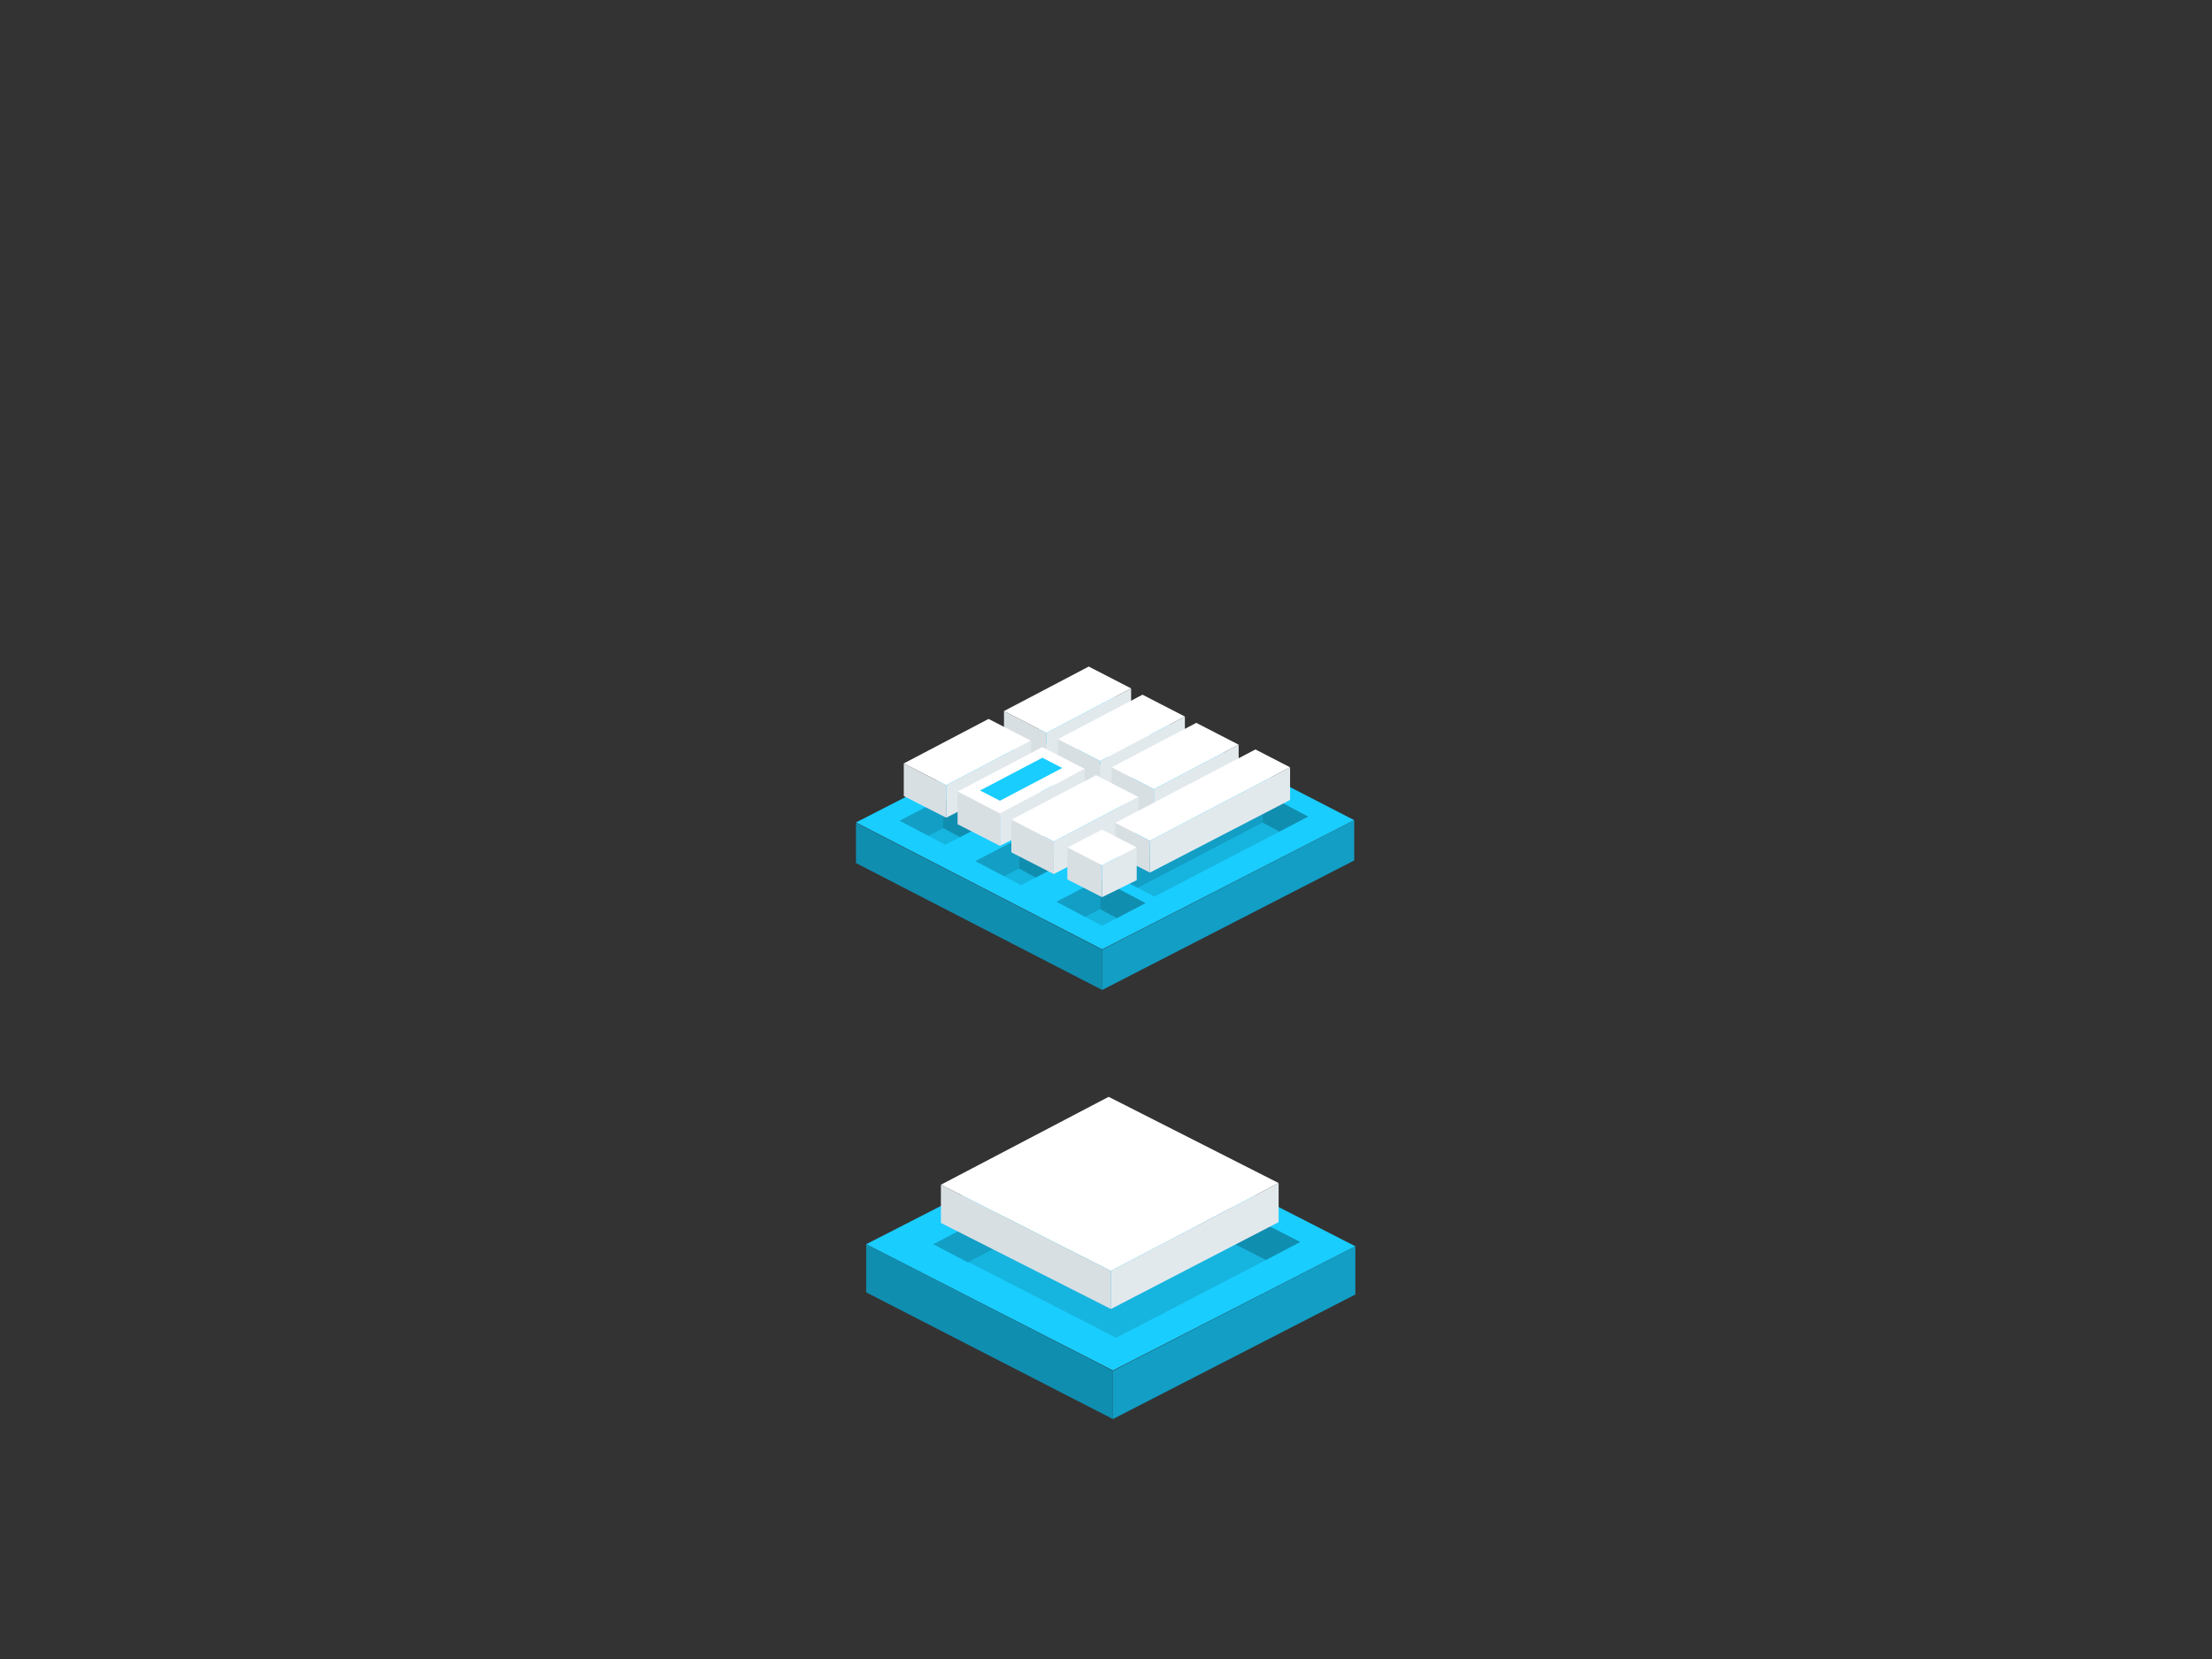 <?xml version="1.0" encoding="iso-8859-1"?>
<!-- Generator: Adobe Illustrator 20.1.0, SVG Export Plug-In . SVG Version: 6.00 Build 0)  -->
<svg version="1.1" id="svgs" xmlns="http://www.w3.org/2000/svg" xmlns:xlink="http://www.w3.org/1999/xlink" x="0px" y="0px"
	 viewBox="0 0 640 480" style="enable-background:new 0 0 640 480;" xml:space="preserve">
<rect x="0" y="0" width="640" height="480" fill="#333333" stroke="none"/>
<style type="text/css">
	.st0{fill:#19CDFF;}
	.st1{fill:#EFF2F2;}
	.st2{fill:#108EB0;}
	.st3{fill:#129EC5;}
	.st4{fill:#16B5E0;}
	.st5{fill:#F9FCFC;}
	.st6{fill:#EAEDED;}
	.st7{fill:#FFFFFF;}
	.st8{fill:#E2E9ED;}
	.st9{fill:#D8DFE3;}
</style>
<g id="console-map">
	<polygon id="_x3E_host-t" class="st0" points="247.662,237.96 318.89,274.676 391.819,237.301 320.587,200.585 	"/>
	<polyline class="st1" points="321.421,239.662 321.421,248.371 317.173,250.589 308.854,246.22 	"/>
	<polyline class="st1" points="337.37,231.394 337.37,240.104 333.121,242.321 324.803,237.954 	"/>
	<polygon id="_x3E_host-l_4_" class="st2" points="318.89,274.771 247.662,238.057 247.662,249.713 318.89,286.428 	"/>
	<polygon id="_x3E_host-r_4_" class="st3" points="318.89,274.771 391.819,237.301 391.819,248.957 318.89,286.428 	"/>
	<polygon id="_x3E_host-b_3_" class="st4" points="260.337,237.464 273.471,244.423 286.043,237.941 272.904,230.987 	"/>
	<polygon id="_x3E_host-r" class="st2" points="286.043,237.86 272.904,230.904 272.904,239.613 277.754,242.215 	"/>
	<polygon class="st5" points="276.285,229.114 301.419,242.321 313.991,235.838 288.852,222.637 	"/>
	<polygon class="st6" points="313.991,235.755 288.852,222.558 288.852,231.264 305.703,240.109 	"/>
	<polyline class="st1" points="288.852,222.558 288.852,231.264 284.601,233.483 276.285,229.114 	"/>
	<polygon class="st5" points="292.238,220.848 317.369,234.052 329.941,227.569 304.802,214.372 	"/>
	<polygon class="st6" points="329.941,227.487 304.802,214.288 304.802,222.997 321.651,231.842 	"/>
	<polyline class="st1" points="304.802,214.288 304.802,222.997 300.551,225.216 292.238,220.848 	"/>
	<polygon class="st5" points="308.184,212.497 333.318,225.702 345.892,219.22 320.751,206.022 	"/>
	<polygon class="st6" points="345.892,219.138 320.751,205.939 320.751,214.646 337.6,223.492 	"/>
	<polyline class="st1" points="320.751,205.939 320.751,214.646 316.5,216.868 308.184,212.497 	"/>
	<polygon id="_x3E_host-b" class="st4" points="305.706,260.891 318.84,267.85 331.412,261.369 318.273,254.415 	"/>
	<polygon id="_x3E_host-r_2_" class="st2" points="331.412,261.287 318.273,254.331 318.273,263.041 323.124,265.643 	"/>
	<polygon id="_x3E_host-b_1_" class="st4" points="320.852,252.467 333.987,259.426 378.46,236.327 365.321,229.373 	"/>
	<polygon id="_x3E_host-r_3_" class="st2" points="378.46,236.246 365.321,229.289 365.321,237.999 370.172,240.601 	"/>
	<polyline id="_x3E_host-l_3_" class="st3" points="365.321,229.289 365.321,237.999 329.168,256.86 320.852,252.49 	"/>
	<polyline id="_x3E_host-l_2_" class="st3" points="318.273,254.331 318.273,263.041 314.022,265.285 305.706,260.914 	"/>
	<polygon id="_x3E_host-b_2_" class="st4" points="282.244,249.147 295.379,256.107 307.95,249.624 294.811,242.67 	"/>
	<polygon id="_x3E_host-r_1_" class="st2" points="307.95,249.542 294.811,242.586 294.811,251.296 299.662,253.898 	"/>
	<polyline id="_x3E_host-l_1_" class="st3" points="294.811,242.586 294.811,251.296 290.56,253.517 282.244,249.147 	"/>
	<polyline id="_x3E_host-l" class="st3" points="272.894,230.89 272.894,239.6 268.643,241.82 260.326,237.45 	"/>
	<polygon class="st7" points="327.266,199.173 302.751,212.053 290.486,205.73 315.008,192.855 	"/>
	<polygon class="st8" points="327.266,208.873 327.266,199.174 302.751,212.053 302.75,221.443 	"/>
	<polygon class="st9" points="302.751,212.053 290.486,205.73 290.486,215.174 302.75,221.443 	"/>
	<polygon class="st7" points="298.278,214.324 273.764,227.203 261.499,220.88 286.022,208.007 	"/>
	<polygon class="st7" points="342.824,207.318 318.309,220.196 306.044,213.875 330.566,201 	"/>
	<polygon class="st8" points="342.824,217.016 342.824,207.319 318.309,220.196 318.308,229.588 	"/>
	<polygon class="st9" points="318.309,220.196 306.044,213.875 306.044,223.316 318.308,229.588 	"/>
	<polygon class="st7" points="358.38,215.463 333.867,228.341 321.601,222.017 346.123,209.145 	"/>
	<polygon class="st8" points="358.38,225.16 358.38,215.463 333.867,228.341 333.865,237.733 	"/>
	<polygon class="st9" points="333.867,228.341 321.601,222.017 321.601,231.462 333.865,237.733 	"/>
	<polygon class="st8" points="298.278,224.022 298.278,214.325 273.764,227.203 273.763,236.595 	"/>
	<polygon class="st9" points="273.764,227.203 261.499,220.88 261.499,230.323 273.763,236.595 	"/>
	<polygon id="_x3E_docker-t" class="st7" points="313.836,222.469 289.322,235.348 277.057,229.026 301.579,216.152 	"/>
	<polygon id="_x3E_db" class="st0" points="283.558,228.711 301.591,219.243 307.337,222.204 289.309,231.676 	"/>
	<polygon id="_x3E_docker-r" class="st8" points="313.836,232.167 313.836,222.469 289.322,235.348 289.321,244.74 	"/>
	<polygon id="_x3E_docker-l" class="st9" points="289.322,235.348 277.057,229.026 277.057,238.469 289.321,244.74 	"/>
	<polygon class="st7" points="329.394,230.612 304.879,243.492 292.615,237.169 317.137,224.296 	"/>
	<polygon class="st8" points="329.394,240.312 329.394,230.614 304.879,243.492 304.879,252.885 	"/>
	<polygon class="st9" points="304.879,243.492 292.615,237.169 292.615,246.614 304.879,252.885 	"/>
	<polygon class="st7" points="373.259,222.008 332.704,243.268 322.667,238.097 363.232,216.838 	"/>
	<polygon class="st8" points="373.259,231.456 373.259,222.008 332.704,243.268 332.704,252.465 	"/>
	<polygon class="st9" points="332.704,243.268 322.667,238.097 322.667,247.336 332.704,252.465 	"/>
	<polygon class="st7" points="328.888,245.209 318.861,250.38 308.825,245.209 318.861,240.038 	"/>
	<polygon class="st8" points="328.888,254.656 328.888,245.209 318.861,250.38 318.861,259.576 	"/>
	<polygon class="st9" points="318.861,250.38 308.825,245.209 308.825,254.448 318.861,259.576 	"/>
</g>
<g id="white-hex">
	<polygon class="st7" points="735.804,8.582 708.93,24.098 682.057,8.582 682.057,-22.452 708.93,-37.967 735.804,-22.449 	"/>
</g>
<g id="cluster-map">
	<polygon id="_x3E_host-t_1_" class="st0" points="250.61,359.997 322.001,396.513 392.151,360.59 320.757,324.074 	"/>
	<polygon id="_x3E_host-l_5_" class="st2" points="322.001,396.627 250.61,359.97 250.61,373.916 322.001,410.573 	"/>
	<polygon id="_x3E_host-r_5_" class="st3" points="322.001,396.627 392.151,360.59 392.151,374.536 322.001,410.573 	"/>
	<polygon id="_x3E_host-b_4_" class="st4" points="270.061,359.972 322.96,387.061 376.169,359.426 323.265,332.343 	"/>
	<polygon id="_x3E_host-l_6_" class="st2" points="376.169,359.328 323.265,332.242 323.265,342.663 366.252,364.539 	"/>
	<polyline id="_x3E_host-r_6_" class="st3" points="323.265,332.242 323.265,342.663 280.011,365.229 270.061,360 	"/>
	<polygon id="_x3E_docker-t_1_" class="st7" points="369.946,342.294 321.425,367.729 272.233,342.78 320.766,317.345 	"/>
	<polygon id="_x3E_docker-r_1_" class="st8" points="369.946,353.597 369.946,342.294 321.425,367.729 321.425,378.733 	"/>
	<polygon id="_x3E_docker-l_1_" class="st9" points="321.425,367.729 272.233,342.78 272.233,353.834 321.425,378.733 	"/>
</g>
</svg>
